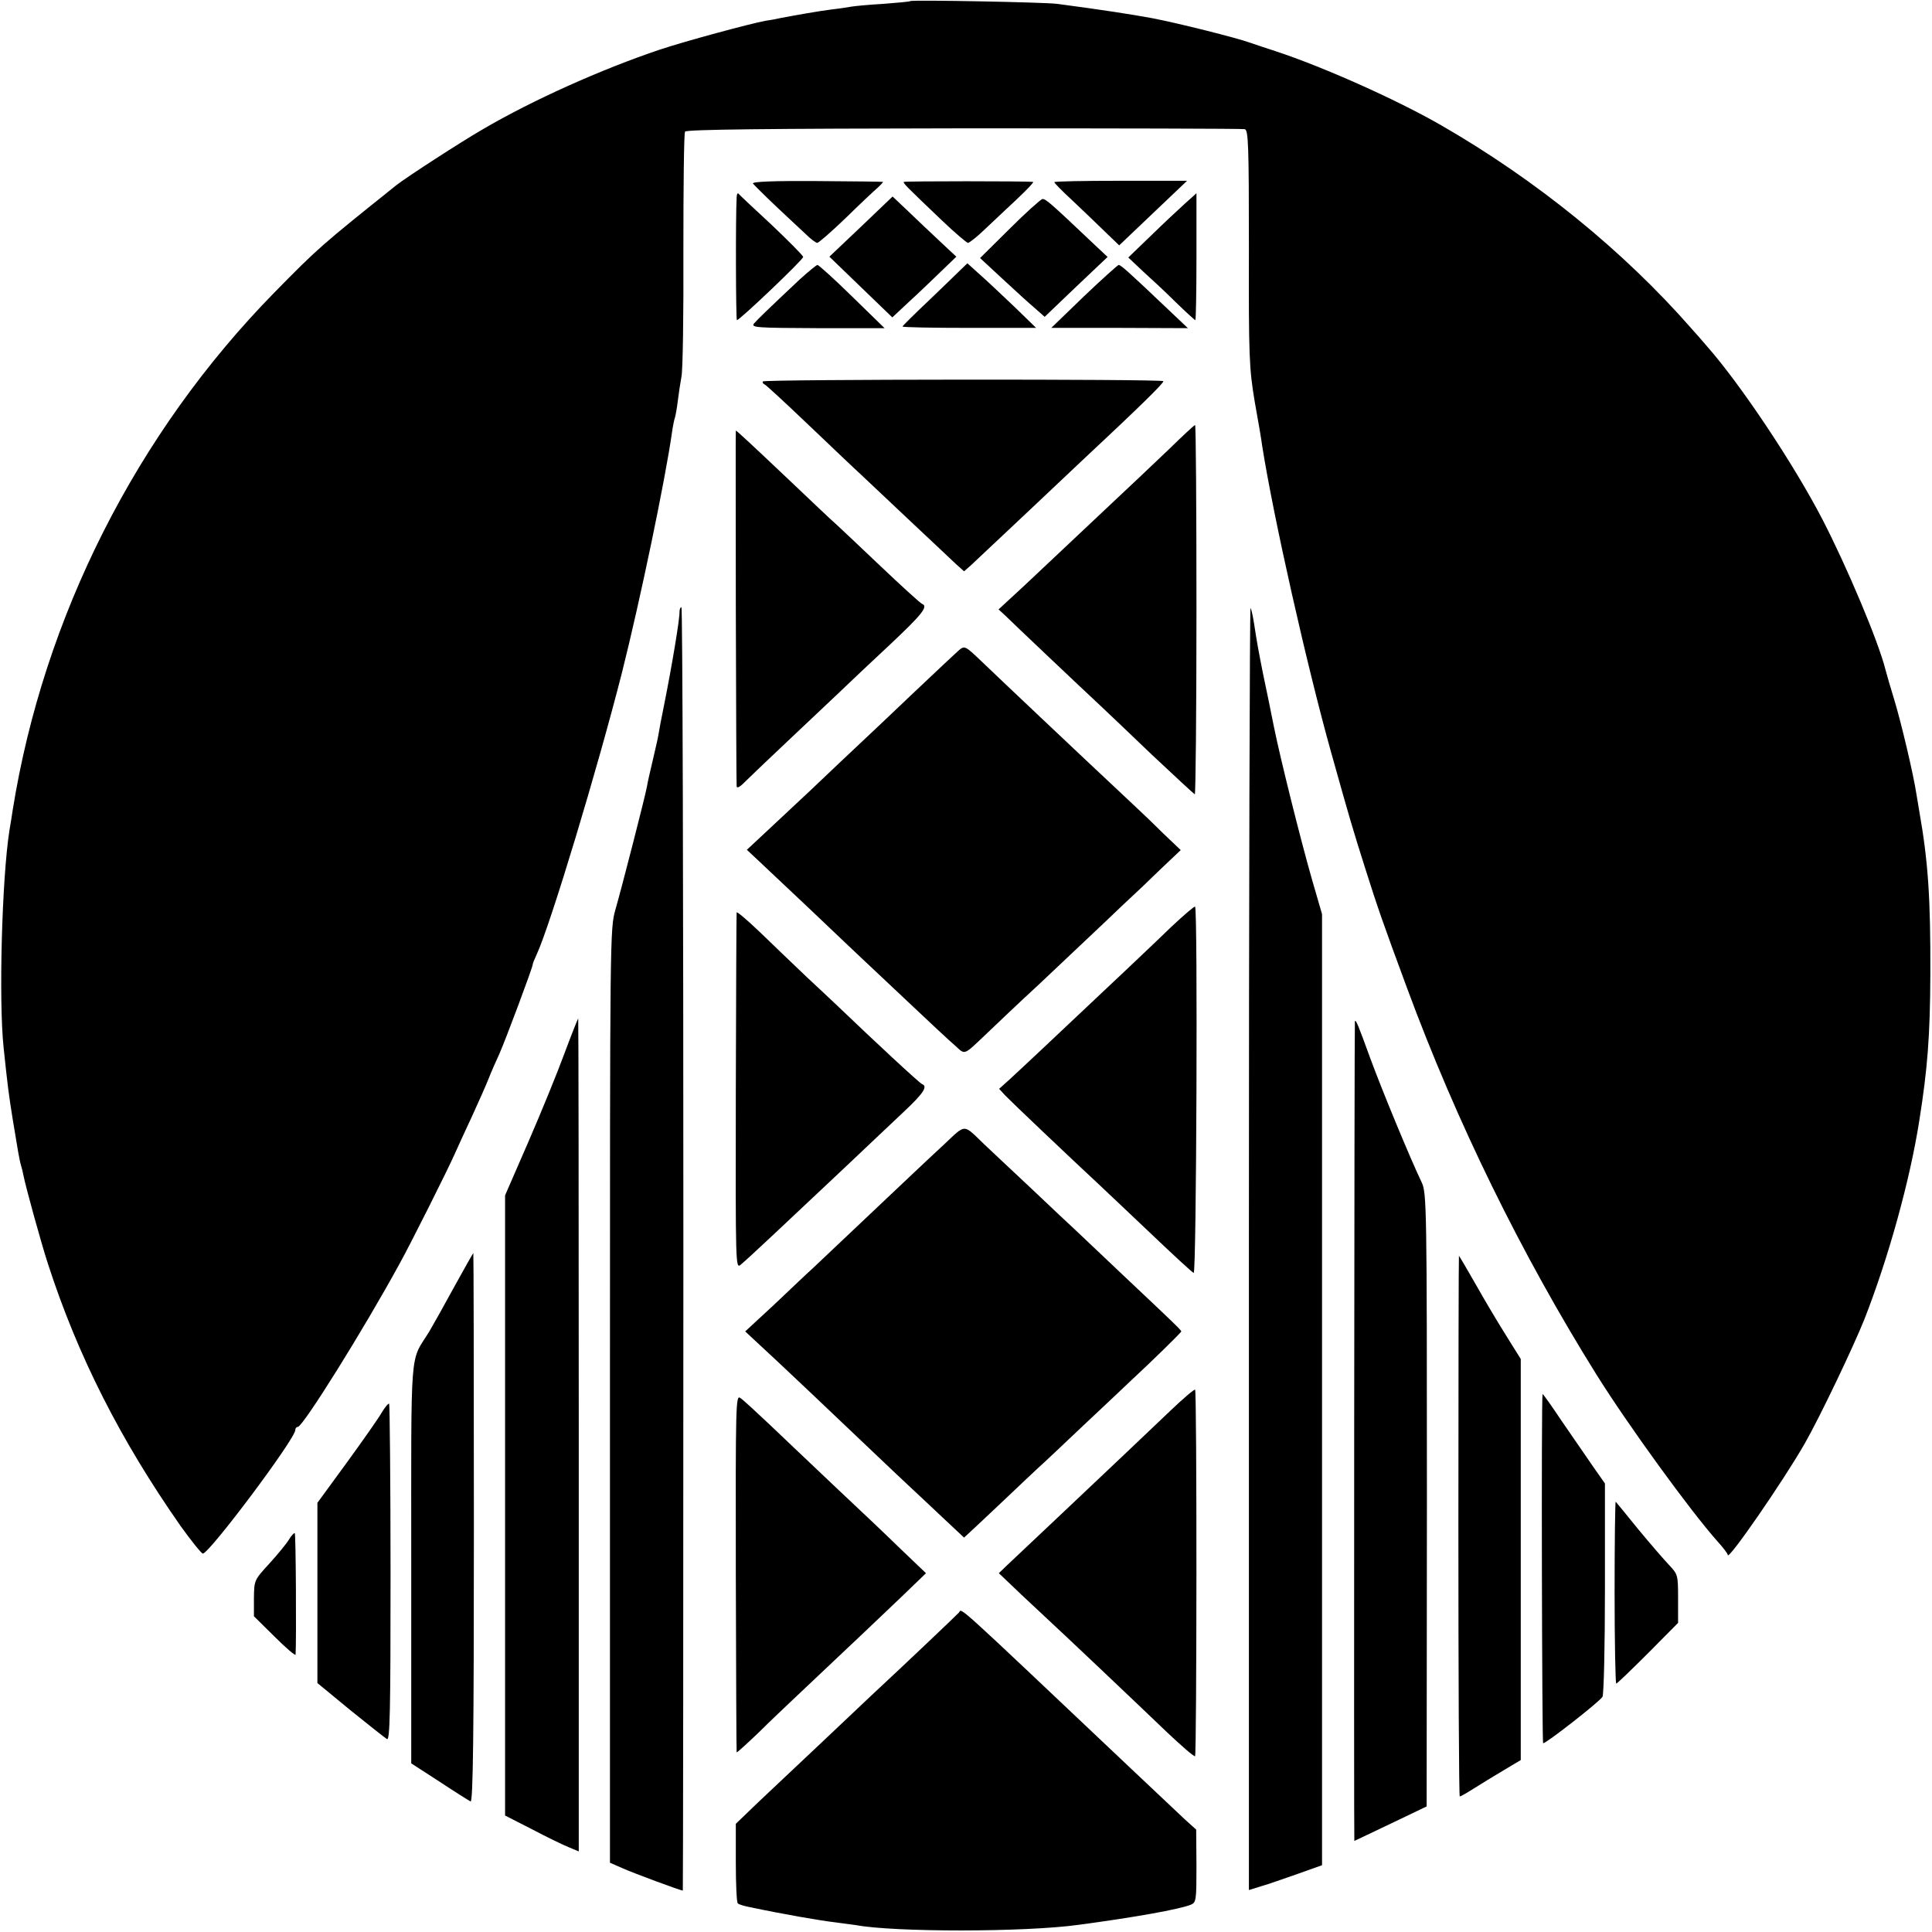 <?xml version="1.0" standalone="no"?>
<!DOCTYPE svg PUBLIC "-//W3C//DTD SVG 20010904//EN"
 "http://www.w3.org/TR/2001/REC-SVG-20010904/DTD/svg10.dtd">
<svg version="1.0" xmlns="http://www.w3.org/2000/svg"
 width="700pt" height="700pt" viewBox="0 0 700 700"
 preserveAspectRatio="xMidYMid meet">
<g transform="translate(0,700) scale(0.1,-0.1)"
fill="#000000" stroke="none">
<path d="M3298 6996 c-1 -2 -46 -6 -98 -10 -52 -3 -104 -8 -115 -10 -11 -2
-42 -7 -70 -10 -48 -6 -132 -21 -185 -31 -14 -3 -38 -8 -55 -10 -59 -11 -292
-74 -385 -105 -211 -71 -461 -183 -640 -288 -80 -46 -280 -176 -314 -203 -271
-217 -282 -226 -442 -389 -500 -510 -836 -1176 -948 -1875 -2 -16 -8 -50 -12
-75 -27 -173 -39 -614 -21 -785 14 -134 19 -174 33 -260 8 -49 17 -103 20
-120 3 -16 7 -38 10 -47 3 -9 7 -26 9 -37 8 -41 65 -248 89 -321 108 -333 262
-637 481 -950 39 -54 75 -99 80 -99 24 1 335 416 335 448 0 6 4 11 9 11 18 0
237 350 368 590 38 68 174 339 201 400 11 25 39 86 62 135 23 50 50 111 60
136 10 26 28 66 39 90 22 49 121 314 121 324 0 4 7 21 15 38 50 109 220 672
309 1022 66 263 156 694 181 870 3 22 8 46 11 54 2 7 7 34 10 60 3 25 9 64 13
86 5 22 8 228 7 458 0 231 2 424 6 430 5 8 296 11 1010 12 552 0 1010 -1 1018
-3 13 -3 15 -57 15 -430 -1 -396 1 -436 21 -557 13 -71 25 -143 27 -160 40
-254 161 -794 251 -1115 68 -243 78 -276 122 -415 45 -142 62 -192 152 -435
180 -487 414 -964 686 -1400 115 -184 341 -495 439 -605 20 -22 37 -44 37 -49
0 -23 200 266 279 404 55 96 177 352 216 450 87 222 165 503 199 720 30 189
39 307 40 530 1 275 -8 409 -40 590 -2 14 -7 41 -10 60 -11 74 -56 263 -80
342 -14 46 -29 97 -33 113 -25 100 -138 369 -229 545 -103 198 -293 484 -417
625 -14 17 -40 46 -57 65 -245 280 -562 538 -908 737 -164 94 -429 212 -600
268 -30 10 -71 23 -90 30 -50 18 -261 71 -355 89 -70 13 -185 31 -345 52 -47
6 -525 15 -532 10z"/>
<path d="M2728 6335 c4 -5 40 -41 81 -80 41 -38 90 -85 109 -102 18 -18 38
-33 43 -33 5 0 51 40 102 89 50 49 103 99 116 110 13 12 22 22 20 22 -2 1
-110 2 -241 3 -155 1 -234 -2 -230 -9z"/>
<path d="M3275 6341 c-4 -4 7 -15 137 -139 47 -45 91 -82 95 -82 5 0 32 21 60
48 27 26 80 75 117 110 36 34 63 62 59 63 -23 3 -465 3 -468 0z"/>
<path d="M3820 6340 c0 -3 28 -32 63 -64 34 -32 87 -83 117 -112 l55 -53 123
117 123 117 -240 0 c-133 0 -241 -2 -241 -5z"/>
<path d="M2669 6284 c-4 -67 -3 -444 1 -444 11 1 240 219 240 229 0 5 -52 57
-115 117 -64 59 -118 110 -120 113 -3 2 -6 -4 -6 -15z"/>
<path d="M4295 6264 c-22 -20 -78 -72 -124 -117 l-83 -80 53 -50 c30 -27 84
-77 120 -113 36 -35 68 -64 70 -64 2 0 4 103 4 230 0 126 0 230 0 230 0 0 -18
-17 -40 -36z"/>
<path d="M3120 6179 l-115 -109 114 -110 114 -110 61 57 c34 31 86 81 116 110
l55 53 -60 56 c-33 31 -85 80 -115 109 l-56 53 -114 -109z"/>
<path d="M3658 6171 l-107 -106 82 -76 c45 -42 98 -90 117 -106 l35 -31 114
109 114 108 -49 46 c-152 144 -175 165 -187 164 -6 -1 -60 -49 -119 -108z"/>
<path d="M3479 6021 c-14 -14 -67 -65 -117 -113 -51 -48 -92 -89 -92 -91 0 -3
109 -5 242 -5 l242 0 -74 72 c-41 39 -97 92 -125 117 l-50 45 -26 -25z"/>
<path d="M2898 5988 c-118 -111 -153 -145 -166 -160 -12 -15 9 -16 230 -17
l243 0 -118 115 c-64 63 -121 114 -125 114 -4 0 -33 -24 -64 -52z"/>
<path d="M3927 5926 l-118 -114 248 0 247 -1 -76 72 c-142 135 -167 157 -175
157 -4 -1 -61 -52 -126 -114z"/>
<path d="M2764 5618 c-2 -3 0 -8 5 -10 5 -1 78 -69 162 -149 85 -81 170 -162
190 -180 20 -19 99 -93 175 -165 77 -72 152 -143 168 -158 l29 -26 25 22 c31
29 45 42 218 205 76 72 157 148 179 169 212 198 304 288 300 293 -8 8 -1446 7
-1451 -1z"/>
<path d="M4235 5372 c-50 -48 -156 -148 -235 -222 -79 -74 -179 -169 -223
-210 -43 -41 -97 -91 -119 -111 l-40 -37 25 -23 c24 -24 269 -256 342 -324 22
-21 107 -101 188 -179 82 -77 152 -142 156 -144 3 -1 6 299 6 668 0 368 -2
670 -5 670 -3 0 -46 -40 -95 -88z"/>
<path d="M2666 4803 c1 -351 2 -644 3 -652 1 -9 14 -1 34 20 19 19 94 90 167
159 73 69 154 145 180 170 26 25 104 99 174 164 118 111 140 139 117 148 -6 2
-74 64 -152 138 -78 74 -150 142 -160 151 -10 8 -86 80 -169 159 -133 126
-191 180 -194 180 -1 0 0 -287 0 -637z"/>
<path d="M4525 2481 l0 -2329 45 14 c25 7 84 28 133 45 l87 31 0 1723 0 1723
-36 124 c-43 150 -116 444 -138 553 -20 100 -21 104 -40 195 -17 85 -22 114
-32 179 -4 25 -9 51 -13 58 -3 6 -6 -1036 -6 -2316z"/>
<path d="M2462 4783 c1 -24 -26 -188 -56 -338 -9 -44 -18 -91 -20 -105 -2 -14
-12 -56 -21 -95 -9 -38 -19 -81 -21 -95 -7 -38 -91 -365 -114 -445 -20 -69
-20 -92 -20 -1762 l0 -1692 48 -21 c38 -17 208 -80 216 -80 1 0 2 1046 2 2325
0 1279 -3 2325 -7 2325 -4 0 -7 -8 -7 -17z"/>
<path d="M3472 4642 c-11 -10 -85 -79 -164 -154 -79 -75 -163 -155 -188 -178
-25 -23 -108 -102 -185 -175 -77 -72 -160 -150 -185 -173 l-44 -41 30 -28 c16
-15 102 -96 190 -179 87 -83 175 -166 194 -184 19 -18 96 -90 170 -160 74 -70
151 -142 170 -158 39 -35 28 -39 120 48 26 25 109 104 186 175 76 72 181 171
233 220 52 50 102 97 111 105 9 8 51 48 92 88 l76 72 -62 59 c-33 33 -81 79
-106 102 -205 192 -499 470 -555 524 -59 56 -60 57 -83 37z"/>
<path d="M4244 3642 c-71 -69 -191 -182 -463 -438 -46 -43 -101 -95 -122 -114
l-39 -35 23 -25 c21 -22 241 -231 337 -320 19 -18 103 -97 185 -175 83 -79
154 -145 160 -147 10 -3 15 1321 5 1327 -3 2 -41 -31 -86 -73z"/>
<path d="M2669 3694 c-1 -5 -2 -298 -3 -651 -1 -635 -1 -641 18 -625 30 25
154 142 376 351 80 76 178 168 218 206 68 64 84 89 63 97 -8 2 -183 165 -306
283 -12 11 -61 58 -111 104 -49 47 -126 120 -171 164 -46 44 -84 76 -84 71z"/>
<path d="M2045 3183 c-26 -71 -85 -215 -131 -321 l-84 -193 0 -1124 0 -1123
98 -50 c53 -28 113 -57 133 -65 l36 -15 0 1509 c0 830 -1 1509 -2 1509 -1 0
-24 -57 -50 -127z"/>
<path d="M4909 3299 c-2 -6 -4 -2969 -2 -2969 1 0 55 26 185 88 l77 37 1 1111
c0 1067 -1 1112 -19 1150 -42 88 -141 327 -186 449 -45 124 -53 143 -56 134z"/>
<path d="M3420 2853 c-40 -37 -89 -83 -109 -102 -34 -32 -297 -281 -366 -346
-18 -16 -80 -75 -138 -130 l-107 -99 44 -41 c51 -46 299 -281 430 -406 50 -48
107 -101 126 -119 19 -18 71 -66 114 -107 l79 -74 41 38 c22 21 77 72 121 114
44 42 92 87 106 100 15 13 89 83 165 155 77 72 155 146 174 164 65 60 180 172
180 176 0 5 -34 37 -211 204 -73 69 -149 141 -169 160 -21 19 -97 91 -170 160
-74 69 -148 139 -165 155 -77 74 -64 74 -145 -2z"/>
<path d="M1646 2338 c-37 -68 -78 -141 -91 -163 -71 -115 -65 -33 -65 -839 l0
-725 102 -66 c56 -37 107 -69 113 -72 9 -3 12 248 12 992 0 547 -1 995 -2 995
-1 0 -32 -55 -69 -122z"/>
<path d="M5284 1470 c0 -539 2 -980 5 -979 3 0 26 13 51 29 25 16 73 45 108
66 l62 37 0 727 0 726 -53 85 c-29 46 -79 130 -111 187 -32 56 -59 102 -60
102 -1 0 -2 -441 -2 -980z"/>
<path d="M4244 1892 c-95 -91 -216 -205 -419 -397 -82 -77 -161 -152 -177
-167 l-29 -28 83 -79 c46 -43 95 -89 109 -102 34 -31 294 -277 418 -396 53
-50 98 -89 101 -86 6 6 7 1324 0 1328 -3 2 -42 -31 -86 -73z"/>
<path d="M2666 1301 c1 -355 2 -648 3 -650 1 -2 36 30 79 71 42 42 100 96 127
122 215 203 320 302 394 373 l86 83 -91 87 c-50 49 -158 151 -240 228 -81 77
-188 178 -236 224 -49 46 -96 90 -106 96 -16 12 -17 -22 -16 -634z"/>
<path d="M5589 1949 c-5 -20 -2 -1262 2 -1265 7 -4 203 149 215 168 5 7 9 184
9 393 l0 380 -42 60 c-23 33 -74 107 -113 164 -38 57 -70 102 -71 100z"/>
<path d="M1383 1882 c-11 -20 -69 -102 -127 -182 l-106 -145 0 -326 0 -327
119 -98 c66 -53 126 -101 133 -105 11 -6 13 101 13 601 0 335 -3 611 -5 614
-3 2 -15 -12 -27 -32z"/>
<path d="M5850 1232 c0 -183 3 -332 6 -332 3 0 55 50 115 110 l109 110 0 88
c0 86 -1 88 -33 122 -18 19 -69 78 -112 130 -42 52 -79 97 -81 99 -2 2 -4
-145 -4 -327z"/>
<path d="M1047 1422 c-9 -15 -41 -54 -71 -87 -55 -60 -55 -60 -56 -125 l0 -66
75 -74 c41 -41 75 -70 76 -65 3 55 1 437 -3 440 -2 2 -12 -8 -21 -23z"/>
<path d="M3474 1157 c-9 -10 -192 -184 -319 -302 -42 -40 -274 -259 -409 -386
l-80 -77 0 -141 c0 -77 3 -143 7 -147 3 -4 23 -10 44 -14 123 -26 257 -49 309
-55 32 -4 66 -9 75 -10 138 -26 612 -26 807 1 202 27 365 56 407 73 19 8 20
17 20 140 l-1 132 -40 36 c-21 20 -108 102 -193 182 -666 630 -613 582 -627
568z"/>
</g>
</svg>
